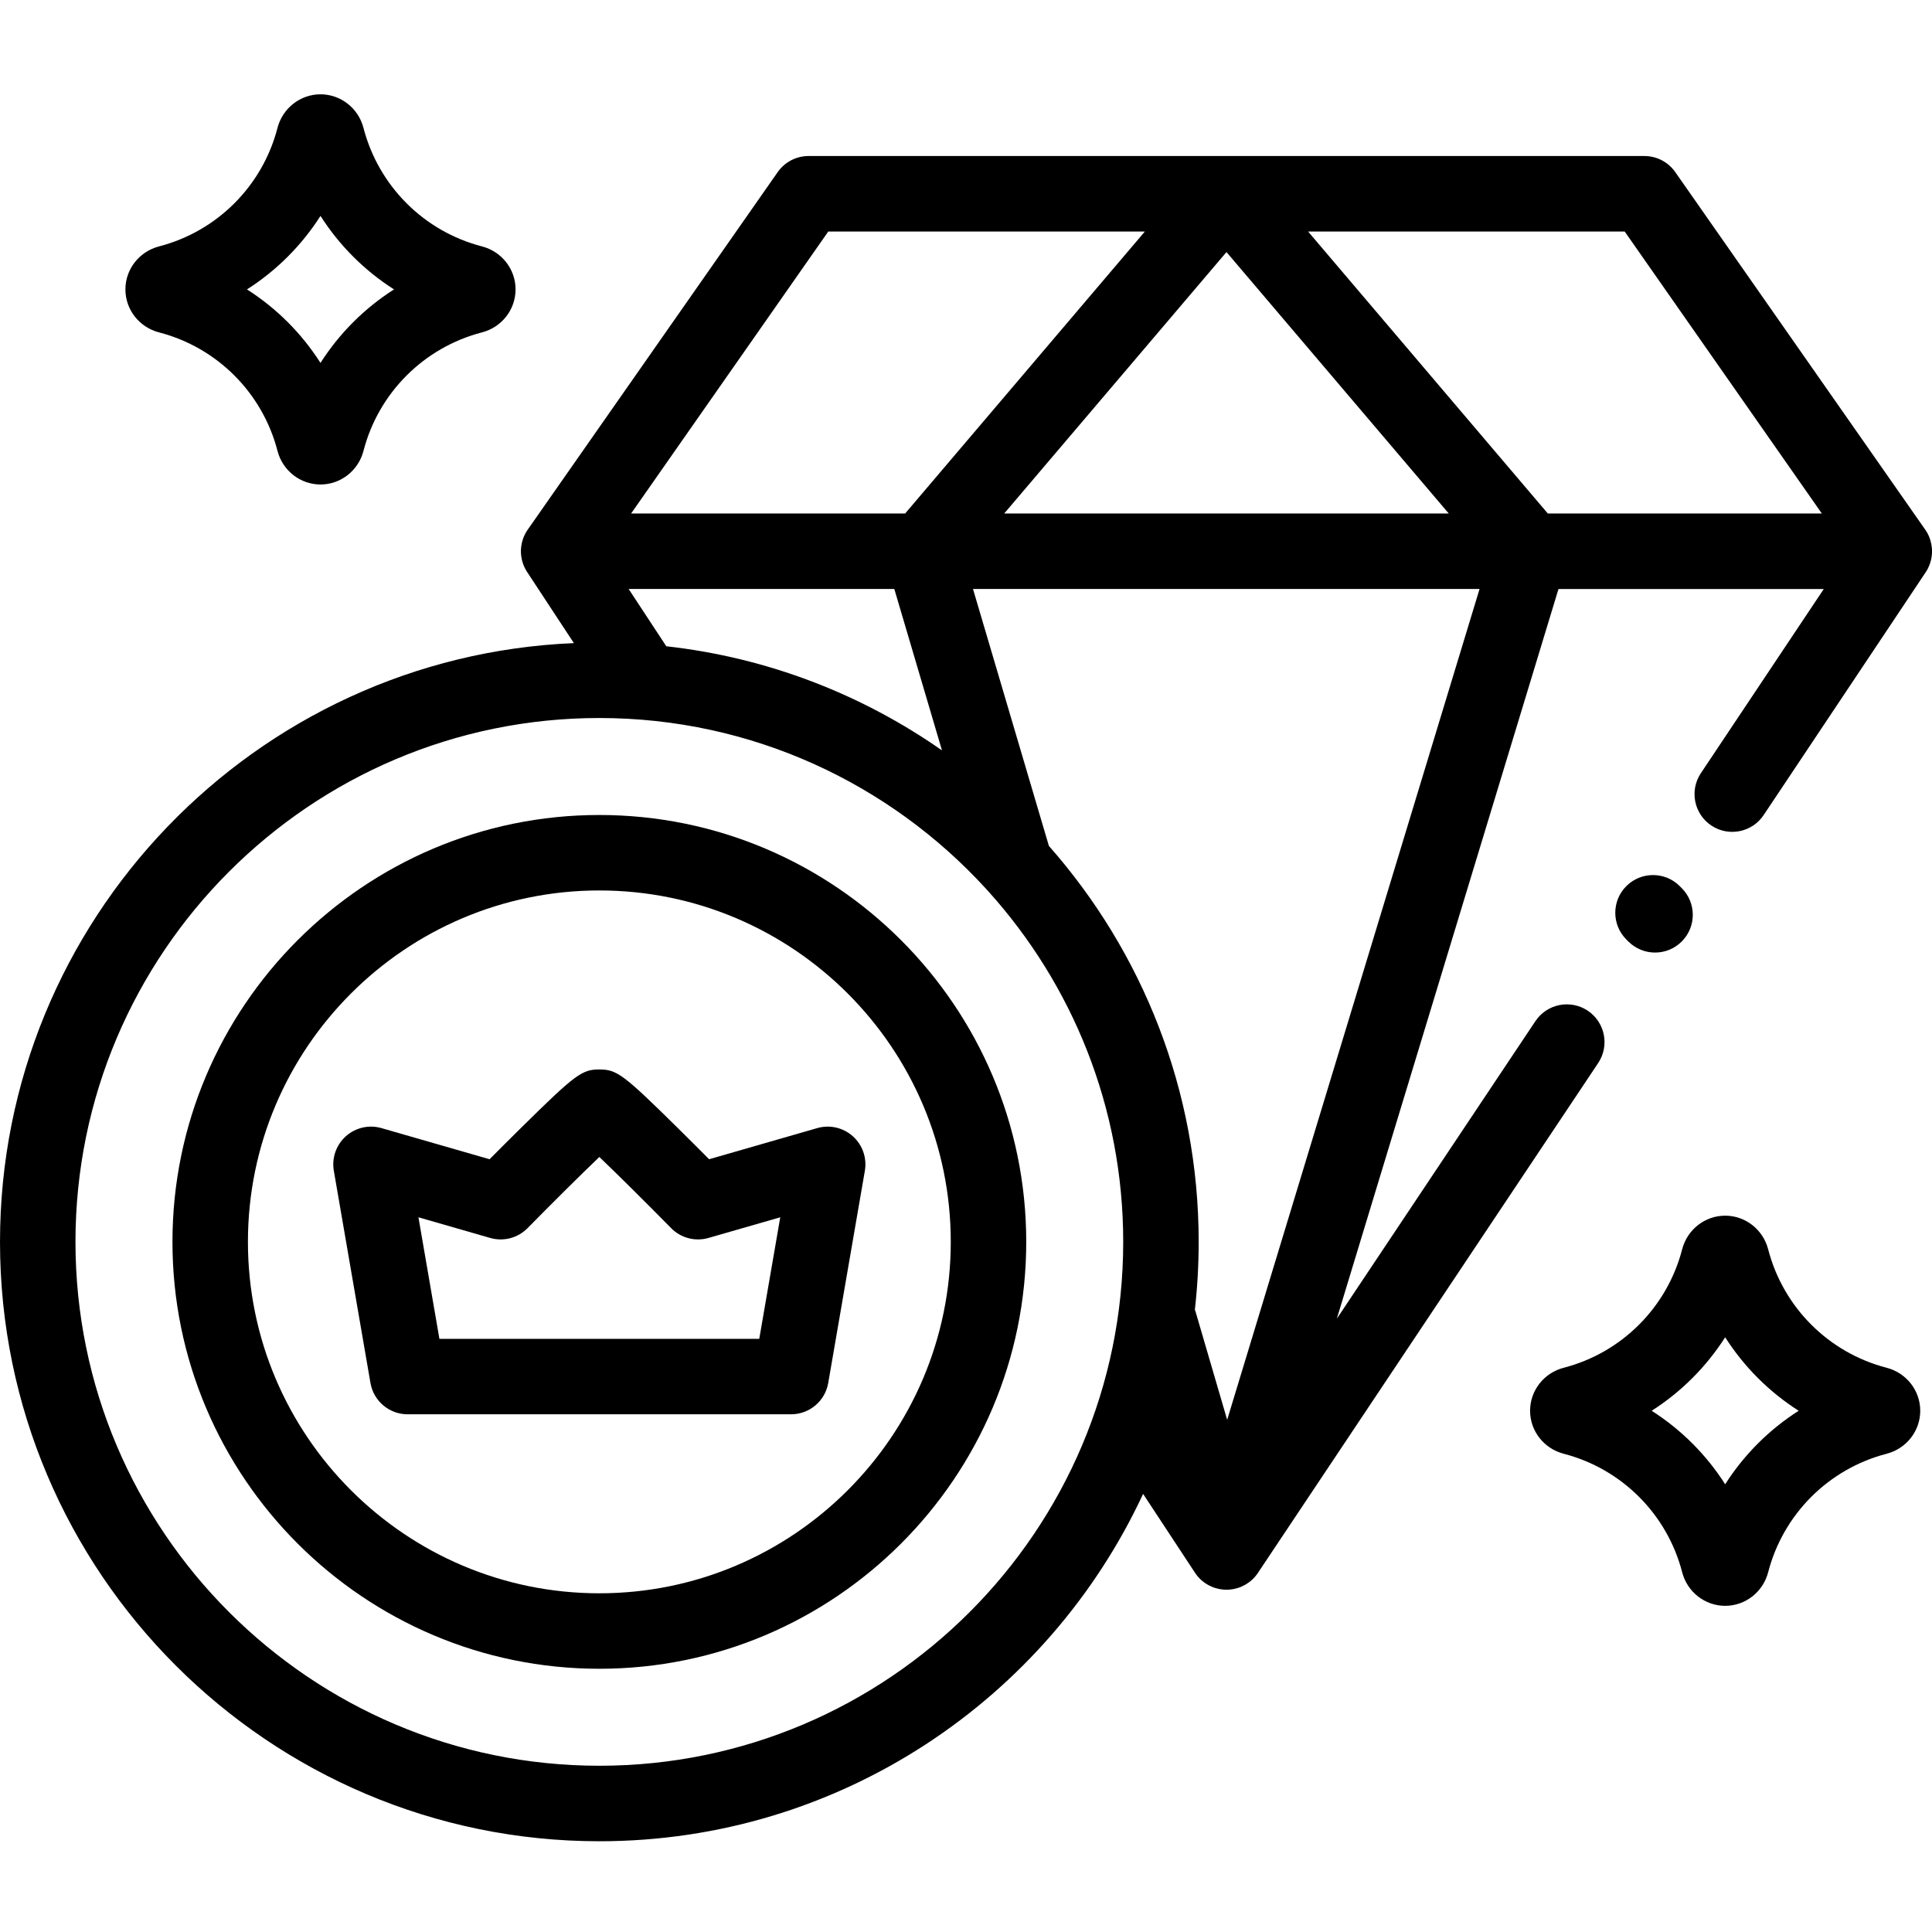 <svg height="511pt" viewBox="0 -24 511.996 511" width="511pt" xmlns="http://www.w3.org/2000/svg"><path d="m438.602 227.938c-2.562 0-5.121-.977-7.074-2.93l-.535-.535c-3.906-3.906-3.906-10.238 0-14.145 3.906-3.902 10.238-3.902 14.145 0l.535.535c3.906 3.906 3.906 10.238 0 14.145-1.953 1.953-4.512 2.93-7.07 2.93zm0 0"/><path d="m457.184 401.062c-5.352 0-10.039-3.664-11.398-8.91-3.98-15.379-16.008-27.406-31.387-31.391-5.25-1.359-8.914-6.043-8.914-11.395 0-5.352 3.664-10.039 8.914-11.395 15.375-3.984 27.406-16.012 31.387-31.391 1.359-5.246 6.047-8.914 11.398-8.914 5.348 0 10.035 3.668 11.395 8.914 3.984 15.379 16.012 27.406 31.391 31.391 5.246 1.355 8.91 6.043 8.91 11.391 0 5.352-3.66 10.035-8.906 11.398-15.383 3.984-27.41 16.012-31.395 31.391-1.359 5.246-6.047 8.91-11.395 8.91zm-19.477-51.695c7.828 4.992 14.48 11.645 19.477 19.477 4.996-7.828 11.645-14.48 19.477-19.477-7.832-4.996-14.48-11.648-19.477-19.477-4.996 7.828-11.648 14.48-19.477 19.477zm57.23 7.961c.004 0 .008.004.016.004-.008-.004-.012-.004-.016-.004zm0 0"/><path d="m84.934 103.895c-5.352 0-10.039-3.668-11.398-8.914-3.98-15.379-16.008-27.406-31.387-31.391-5.25-1.359-8.914-6.043-8.914-11.395 0-5.352 3.664-10.035 8.914-11.395 15.379-3.984 27.406-16.012 31.387-31.391 1.359-5.246 6.047-8.914 11.398-8.914 5.348 0 10.035 3.668 11.395 8.914 3.984 15.379 16.012 27.406 31.391 31.391 5.246 1.355 8.91 6.043 8.91 11.395 0 5.352-3.664 10.035-8.91 11.395-15.379 3.984-27.406 16.012-31.391 31.391-1.359 5.246-6.047 8.914-11.395 8.914zm-19.48-51.699c7.832 4.996 14.484 11.648 19.48 19.477 4.996-7.828 11.645-14.48 19.477-19.477-7.832-4.996-14.48-11.645-19.477-19.477-4.996 7.828-11.648 14.48-19.48 19.477zm57.234 7.961c.004 0 .008.004.012.004-.004-.004-.008-.004-.012-.004zm0 0"/><path d="m510.984 125.977c.008-.012.016-.027.023-.039.016-.035.031-.07.051-.109.008-.016.012-.031.02-.047.016-.035.031-.066.047-.098.008-.023.02-.043.027-.066.012-.027.027-.059.039-.09.008-.02.02-.043.027-.062.012-.031.027-.062.039-.094.008-.023.02-.043.027-.066.012-.031.023-.062.035-.094.008-.02.016-.039.023-.059.012-.035.027-.07.039-.105.008-.02.012-.035.02-.055.012-.035.023-.066.035-.102.008-.02.016-.039.023-.062.012-.031.023-.066.031-.098.008-.02.016-.039.02-.059.012-.035.023-.07.035-.105.004-.02.012-.035.016-.051.012-.039.023-.078.035-.113.004-.016.008-.035.012-.051.012-.035.023-.074.031-.109.008-.02.012-.039.016-.055.008-.035.02-.07.027-.109.008-.016.012-.035.016-.055.008-.039.02-.074.027-.113.004-.012.008-.027.008-.043.012-.039.02-.082.027-.121.004-.016.008-.027.012-.043.008-.043.016-.082.023-.121.004-.016.008-.027.008-.043.008-.039.016-.082.023-.121.004-.016.008-.031.008-.047.008-.039.016-.078.023-.117 0-.016.004-.031.008-.051.004-.039.012-.074.016-.113.004-.016.008-.035.008-.051.008-.039.012-.078.016-.117.004-.016.004-.031.008-.043.004-.043.012-.082.016-.125 0-.016.004-.031.004-.051.004-.035.008-.074.012-.109.004-.02.004-.039.008-.059.004-.039.008-.074.008-.113.004-.016.004-.035.004-.051.004-.039.008-.074.008-.113.004-.02.004-.043.004-.062.004-.035.004-.066.008-.098 0-.027 0-.055.004-.078 0-.031 0-.059.004-.09 0-.027 0-.059 0-.086 0-.023 0-.051.004-.074 0-.039 0-.074 0-.113 0-.016 0-.035 0-.051 0-.039 0-.074 0-.113 0-.02 0-.039 0-.059-.004-.039-.004-.078-.004-.121 0-.012 0-.027 0-.043-.004-.043-.004-.09-.008-.133 0-.012 0-.023 0-.031-.004-.051-.004-.102-.008-.152 0-.004 0-.008 0-.012-.004-.055-.008-.105-.012-.16 0-.004 0-.004-.004-.008-.059-.719-.195-1.434-.41-2.133-.004-.008-.004-.012-.004-.02-.016-.047-.031-.098-.051-.145 0-.004 0-.012-.004-.016-.012-.043-.027-.086-.043-.129-.004-.012-.008-.023-.012-.035-.012-.035-.027-.07-.039-.102-.004-.02-.012-.043-.02-.062-.012-.031-.023-.062-.035-.094-.008-.023-.016-.043-.023-.062-.012-.031-.023-.059-.035-.086-.008-.027-.02-.051-.031-.078-.008-.02-.016-.043-.023-.062-.016-.031-.027-.062-.043-.094-.008-.02-.016-.039-.023-.055-.016-.035-.027-.07-.047-.105-.004-.016-.012-.031-.02-.047-.016-.035-.031-.07-.051-.105-.008-.023-.02-.043-.027-.066-.016-.031-.031-.059-.043-.09-.012-.023-.023-.043-.035-.066-.016-.027-.031-.059-.043-.09-.012-.02-.023-.043-.035-.066-.016-.027-.031-.055-.043-.082-.004-.004-.004-.008-.008-.012-.012-.023-.023-.047-.039-.07-.012-.023-.023-.047-.035-.07-.016-.027-.031-.055-.047-.082-.016-.02-.027-.043-.039-.066-.02-.031-.039-.062-.055-.094-.012-.016-.023-.035-.031-.055-.023-.035-.043-.07-.066-.109-.008-.012-.016-.023-.023-.035-.094-.152-.195-.305-.301-.453l-66.211-94.707c-1.871-2.676-4.93-4.27-8.195-4.27h-221.484c-3.266 0-6.324 1.594-8.195 4.273l-66.23 94.727c-.016.023-.031.047-.047.07-.012.016-.023.035-.035.051-.02.027-.039.059-.059.086-.012.02-.023.039-.035.059-.023.031-.043.062-.062.094-.008.016-.02.031-.027.047-.023.035-.043.07-.066.102-.008.016-.016.031-.023.043-.023.035-.043.066-.062.102-.008.016-.02.031-.027.047-.023.039-.043.074-.062.109-.008.012-.016.023-.023.035-.02.039-.043.078-.062.117-.004.008-.008.016-.012.023-.004.004-.004.008-.008.012-.023.043-.047.086-.066.129-.004.004-.008.012-.008.02-.023.043-.047.086-.07.133-.004.008-.008.012-.008.02-.023.043-.043.086-.062.129-.008.012-.012.02-.016.027-.02.043-.039.082-.055.125-.008.012-.012.023-.016.031-.02.039-.035.078-.055.117-.004.016-.012.027-.02.043-.016.039-.031.078-.047.113-.008.016-.012.027-.016.043-.016.039-.031.074-.047.113-.008.016-.016.031-.02.047-.016.035-.027.07-.039.105-.008.02-.016.039-.023.059-.012.027-.023.059-.031.09-.012.023-.02.047-.027.074-.012.027-.02.055-.027.082-.012.027-.02.055-.027.082-.008.023-.016.047-.023.07-.012.031-.02.062-.031.09-.008.023-.016.047-.02.07-.012.031-.02.066-.031.098-.008.02-.012.039-.016.055-.012.039-.02.074-.031.113-.004.012-.008.027-.012.043-.012.039-.023.082-.031.121-.004.012-.008.023-.012.039-.012.043-.02.082-.031.125-.004.012-.004.023-.008.039-.012.043-.02.086-.031.129 0 .012-.004.02-.004.031-.012.047-.02.09-.027.133-.004.012-.004.023-.008.031-.008.047-.02.09-.027.137 0 .008-.004.02-.004.027-.008.047-.016.094-.023.137-.004.012-.004.02-.008.031-.008.047-.012.09-.02.137-.004.008-.004.02-.004.027-.008.047-.016.094-.02.137-.004.012-.004.02-.004.031-.008.043-.012.09-.02.133 0 .012-.004.027-.004.039-.004.043-.008.082-.012.125-.004.016-.004.031-.004.047-.004.039-.008.078-.012.117 0 .02-.004.035-.004.051-.004.039-.008.078-.008.117-.004.016-.004.035-.004.051-.004.039-.004.078-.008.113v.059c-.004.035-.004.074-.004.109-.004.02-.004.039-.004.059 0 .035 0 .07-.004.105v.066.102.066.102.066c.004.031.004.062.004.094 0 .027.004.055.004.078 0 .031.004.059.004.086 0 .027.004.059.004.086s.004.051.004.078c.004.031.004.059.008.09 0 .023.004.051.004.074.004.031.008.062.008.094.004.023.004.047.008.07.004.031.008.062.012.098 0 .023.004.043.008.066.004.035.008.07.012.105 0 .016.004.035.008.055.004.035.008.07.012.105.004.023.008.043.012.066.004.035.008.07.016.102.004.02.004.039.008.059.008.035.012.07.02.109.004.02.008.039.012.059.004.035.012.07.02.105.004.02.004.035.008.055.012.039.016.078.023.113.004.016.008.031.012.047.008.035.016.074.027.113.004.02.008.039.012.062.008.031.016.066.023.098.008.027.012.051.02.074.008.031.016.059.023.086.004.027.012.051.02.074.008.031.016.062.023.094.008.023.012.043.02.062.008.031.02.066.027.098.008.027.02.055.027.082.008.027.016.051.023.078.012.035.023.07.035.105.004.016.008.035.016.051.012.035.023.07.035.105.008.02.016.039.023.059.012.035.023.074.039.109.004.016.012.031.016.047.141.375.305.742.492 1.102v.004c.008.012.016.023.02.035.02.035.039.074.059.109.012.02.023.039.035.062.016.027.031.059.051.09.012.023.027.051.043.074.012.023.027.047.039.07.02.035.039.066.059.102.008.012.02.027.027.043.02.035.043.066.062.102.012.016.02.031.031.047.02.035.043.066.062.102.008.012.016.023.023.035l.012.016c.004.004.004.008.008.012l12.367 18.812c-84.461 3.543-152.082 73.363-152.082 158.684 0 87.582 71.25 158.832 158.832 158.832 63.738 0 118.828-37.742 144.098-92.051l13.746 20.887c0 .004.004.008.004.008.117.176.238.348.363.516.004.004.004.004.004.004.09.121.184.242.281.359.008.008.012.016.02.02.027.035.059.07.09.105.008.012.016.023.027.031.047.059.098.117.148.172.016.016.027.031.043.047.023.027.047.051.07.074.02.023.043.051.066.074.02.02.043.043.062.062.039.043.082.086.125.129.012.012.02.02.031.027.035.039.074.074.113.113.016.012.027.023.043.039.047.043.094.086.141.129.055.051.105.098.16.145.004.004.012.008.016.012.836.723 1.777 1.293 2.781 1.703.004 0 .008 0 .012.004.074.027.148.059.223.086.023.008.047.016.066.023.062.023.125.047.188.066.035.012.07.027.105.039.031.008.059.016.09.027.074.023.148.047.223.066 0 .004.004.004.004.004.641.191 1.289.316 1.938.375h.004c.09.008.18.016.266.02.016 0 .027.004.043.004.043 0 .082.004.125.008.059 0 .121.004.18.004.023.004.047.004.07.004.07 0 .141.004.211.004h.012.008.004.016c.066 0 .133-.004.199-.004.027 0 .051 0 .078-.004.059 0 .117-.004.176-.004.043-.004.082-.004.125-.008h.023c.883-.059 1.766-.23 2.629-.527.031-.008.062-.02.09-.031.051-.016.102-.035.148-.055.055-.02.113-.039.164-.062.016-.004.031-.012.043-.016.082-.031.164-.066.242-.098.004-.004.004-.004.008-.004.641-.277 1.254-.617 1.832-1.027.117-.082.234-.168.348-.258.008-.004.016-.012.023-.016.055-.043.109-.086.164-.129.051-.043.102-.086.152-.129.016-.012.027-.023.039-.035.039-.031.078-.066.117-.102.012-.012.027-.023.039-.035.047-.039.09-.082.137-.121.02-.016.035-.035.055-.051.027-.027.055-.051.082-.078.02-.02.043-.043.066-.066.027-.023.055-.051.078-.074.039-.043.078-.082.117-.121.016-.016.031-.031.043-.047.031-.031.059-.062.086-.094.012-.008.02-.02.031-.031.098-.105.195-.215.289-.328 0 0 .004-.004.008-.008.234-.277.453-.57.656-.875.004-.004.004-.008.008-.012l.043-.062c.004-.004.004-.008.008-.016l90.121-135.043c3.066-4.598 1.828-10.805-2.766-13.871-4.594-3.062-10.801-1.824-13.867 2.77l-52.629 78.859 58.742-193.375h70.305l-32.566 48.801c-3.066 4.594-1.828 10.805 2.766 13.871 4.594 3.062 10.805 1.824 13.871-2.77l42.902-64.293c.203-.297.395-.609.566-.938 0-.004.004-.008.004-.012.008-.016.016-.027.023-.043.016-.027.031-.059.047-.09.004-.008.008-.016.012-.023.016-.039.035-.078.055-.121zm-127.047-14.387h-117.82l58.91-69.289zm-207.363 35.176-9.977-15.176h70.402l12.633 42.77c-21.176-14.805-46.109-24.586-73.059-27.594zm42.922-109.906h83.902l-63.531 74.73h-72.621zm-60.664 406.582c-76.555 0-138.832-62.281-138.832-138.832s62.277-138.828 138.832-138.828c40.527 0 77.051 17.453 102.457 45.242.203.246.418.484.645.711 22.199 24.617 35.727 57.195 35.727 92.875 0 76.551-62.277 138.832-138.828 138.832zm166.379-91.672-8.34-28.539c-.066-.223-.141-.445-.219-.66.668-5.895 1.008-11.887 1.008-17.961 0-40.184-15-76.93-39.695-104.934l-20.113-68.086h134.242zm84.977-240.18-63.531-74.73h83.902l52.246 74.73zm0 0"/><path d="m158.832 417.738c-62.379 0-113.129-50.75-113.129-113.129s50.75-113.129 113.129-113.129c62.379 0 113.129 50.75 113.129 113.129s-50.75 113.129-113.129 113.129zm0-206.258c-51.352 0-93.129 41.777-93.129 93.129 0 51.355 41.777 93.129 93.129 93.129 51.352 0 93.129-41.773 93.129-93.129 0-51.352-41.777-93.129-93.129-93.129zm0 0"/><path d="m209.633 350.301h-101.605c-4.867 0-9.023-3.5-9.852-8.297l-9.707-56.234c-.586-3.395.617-6.852 3.18-9.148 2.566-2.301 6.129-3.117 9.441-2.164l28.652 8.25c2.324-2.34 5.359-5.371 8.418-8.391 14.305-14.102 16.039-15.398 20.672-15.398 4.633 0 6.371 1.297 20.672 15.398 3.059 3.02 6.094 6.051 8.418 8.391l28.652-8.25c3.309-.953 6.875-.137 9.441 2.164 2.566 2.297 3.766 5.754 3.18 9.148l-9.707 56.234c-.828 4.797-4.988 8.297-9.855 8.297zm-93.184-20h84.762l5.562-32.207-19.016 5.473c-3.527 1.016-7.324.02-9.898-2.594-6.52-6.629-14.027-14.086-19.027-18.863-5 4.777-12.508 12.234-19.027 18.863-2.574 2.613-6.371 3.613-9.898 2.594l-19.016-5.473zm0 0"/></svg>